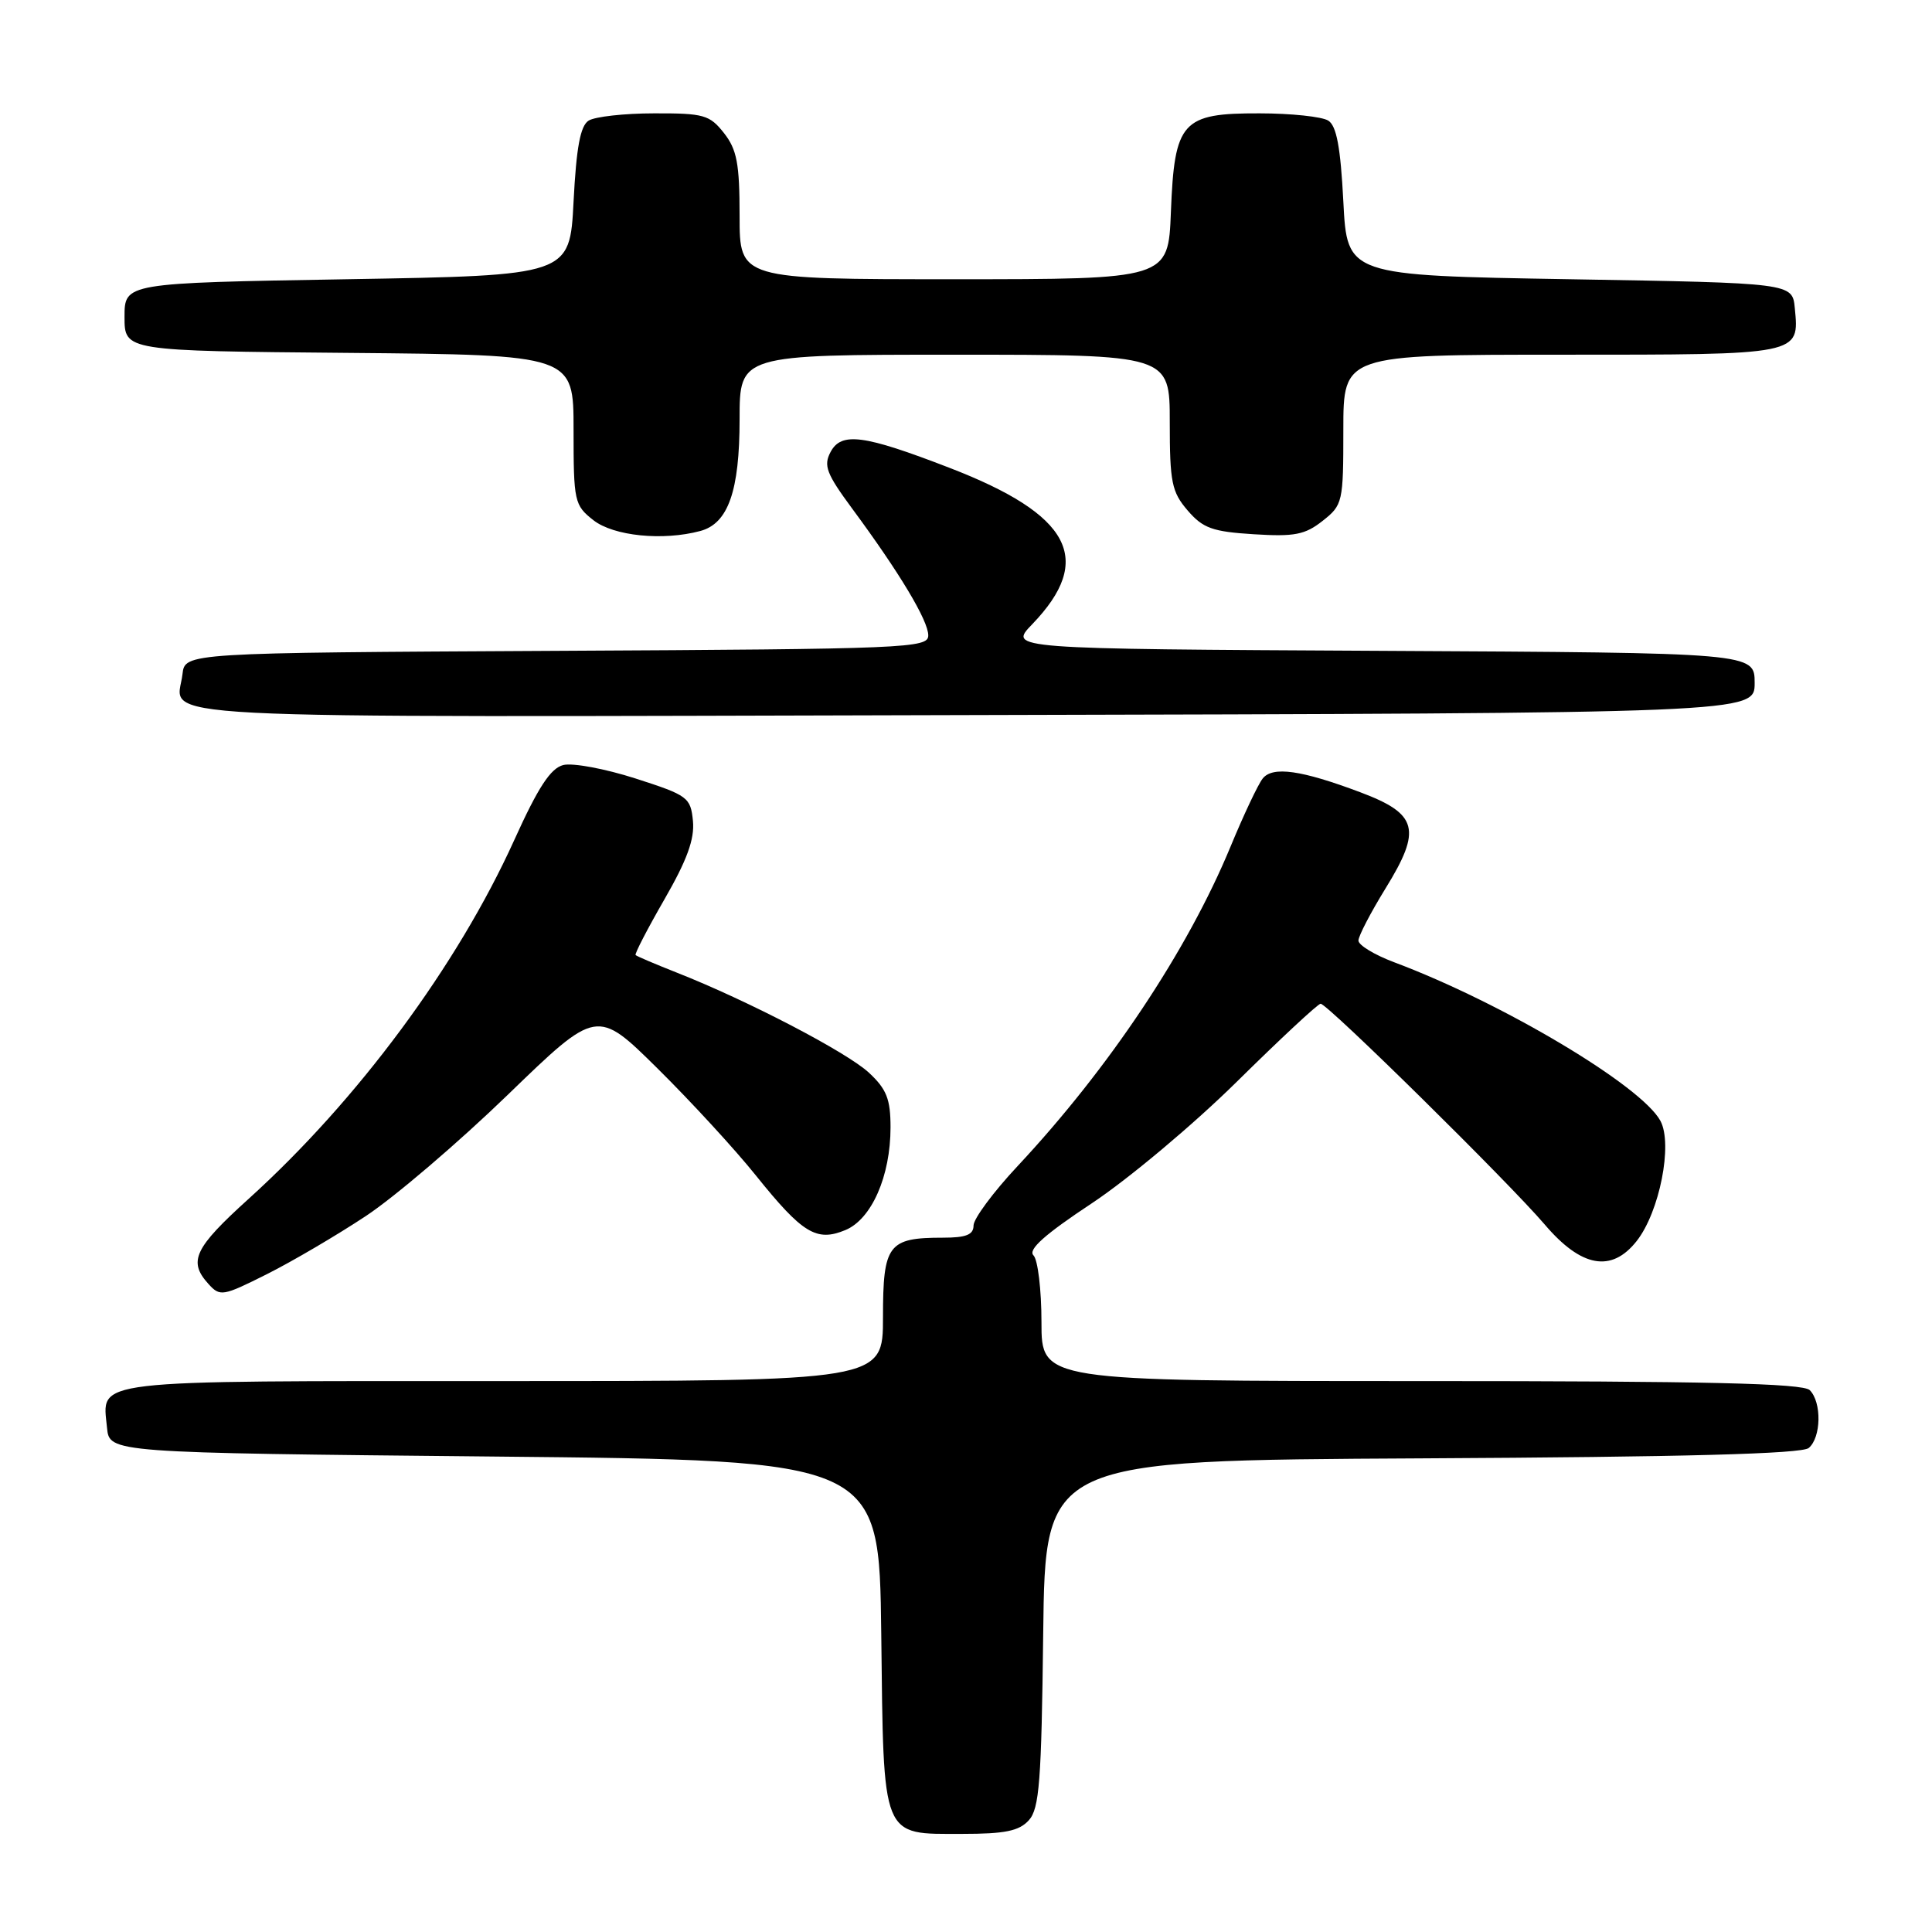 <?xml version="1.0" encoding="UTF-8" standalone="no"?>
<!DOCTYPE svg PUBLIC "-//W3C//DTD SVG 1.1//EN" "http://www.w3.org/Graphics/SVG/1.1/DTD/svg11.dtd" >
<svg xmlns="http://www.w3.org/2000/svg" xmlns:xlink="http://www.w3.org/1999/xlink" version="1.1" viewBox="0 0 256 256">
 <g >
 <path fill="currentColor"
d=" M 136.33 241.19 C 137.72 239.65 138.00 236.03 138.23 216.44 C 138.50 193.50 138.50 193.50 188.41 193.24 C 223.24 193.06 238.72 192.64 239.66 191.87 C 241.32 190.49 241.41 185.81 239.80 184.20 C 238.90 183.30 226.09 183.00 188.30 183.00 C 138.00 183.00 138.00 183.00 138.00 175.20 C 138.00 170.91 137.52 166.92 136.94 166.34 C 136.18 165.58 138.45 163.56 144.69 159.43 C 149.53 156.22 158.19 148.96 163.93 143.29 C 169.67 137.63 174.64 133.00 174.99 133.00 C 175.90 133.00 199.89 156.64 204.68 162.25 C 209.53 167.95 213.54 168.67 216.87 164.44 C 219.90 160.59 221.67 151.62 220.02 148.53 C 217.52 143.87 199.10 132.89 184.75 127.51 C 182.14 126.53 180.00 125.24 180.00 124.63 C 180.00 124.03 181.62 120.92 183.59 117.72 C 188.42 109.90 187.88 107.85 180.25 104.98 C 172.43 102.04 168.65 101.50 167.32 103.15 C 166.72 103.89 164.79 107.97 163.04 112.21 C 157.34 125.98 146.94 141.57 134.83 154.52 C 131.62 157.95 129.00 161.49 129.00 162.38 C 129.00 163.61 128.02 164.00 124.93 164.00 C 117.68 164.00 117.00 164.90 117.00 174.54 C 117.00 183.00 117.00 183.00 66.62 183.00 C 11.17 183.00 13.56 182.72 14.18 189.18 C 14.50 192.50 14.50 192.50 65.50 193.00 C 116.50 193.50 116.50 193.50 116.77 216.44 C 117.09 243.92 116.72 243.00 127.50 243.00 C 133.16 243.00 135.04 242.62 136.33 241.19 Z  M 48.48 161.13 C 52.33 158.58 60.78 151.36 67.28 145.07 C 79.09 133.64 79.09 133.64 87.12 141.57 C 91.53 145.93 97.41 152.32 100.17 155.77 C 106.34 163.45 108.19 164.58 112.02 162.99 C 115.49 161.55 118.00 155.85 118.00 149.38 C 118.00 145.64 117.48 144.32 115.15 142.15 C 112.25 139.44 99.08 132.58 89.71 128.89 C 86.85 127.76 84.37 126.71 84.22 126.55 C 84.07 126.40 85.79 123.08 88.04 119.17 C 91.03 113.98 92.05 111.19 91.82 108.79 C 91.51 105.65 91.16 105.39 84.20 103.15 C 80.18 101.86 75.88 101.06 74.64 101.37 C 72.95 101.80 71.31 104.31 68.12 111.36 C 60.60 127.94 47.40 145.77 32.98 158.82 C 25.73 165.38 24.90 167.13 27.62 170.13 C 29.16 171.83 29.51 171.77 35.37 168.83 C 38.74 167.14 44.64 163.67 48.48 161.13 Z  M 232.50 90.50 C 232.50 86.50 232.50 86.50 183.06 86.24 C 133.63 85.98 133.63 85.98 136.75 82.74 C 145.06 74.13 141.93 68.20 125.79 61.98 C 114.45 57.60 111.49 57.21 110.06 59.88 C 109.09 61.69 109.50 62.76 112.93 67.41 C 119.19 75.88 123.00 82.23 123.00 84.19 C 123.00 85.88 120.36 86.00 73.75 86.24 C 24.50 86.50 24.50 86.50 24.18 89.33 C 23.48 95.45 15.44 95.03 128.72 94.75 C 232.50 94.50 232.50 94.50 232.50 90.50 Z  M 92.79 70.36 C 96.49 69.37 98.00 65.06 98.00 55.55 C 98.00 47.00 98.00 47.00 126.50 47.00 C 155.00 47.00 155.00 47.00 155.00 55.94 C 155.00 63.91 155.26 65.19 157.37 67.64 C 159.39 69.99 160.65 70.45 166.12 70.79 C 171.53 71.13 172.92 70.86 175.25 69.02 C 177.92 66.92 178.00 66.56 178.00 56.93 C 178.00 47.00 178.00 47.00 206.88 47.00 C 238.72 47.00 238.42 47.06 237.82 40.82 C 237.50 37.50 237.50 37.50 208.00 37.00 C 178.50 36.50 178.50 36.50 178.00 26.71 C 177.63 19.51 177.10 16.67 176.00 15.98 C 175.18 15.46 171.08 15.02 166.90 15.02 C 156.60 14.99 155.62 16.08 155.15 28.10 C 154.80 37.00 154.80 37.00 126.40 37.00 C 98.00 37.00 98.00 37.00 98.00 28.63 C 98.00 21.69 97.65 19.82 95.93 17.63 C 94.03 15.22 93.25 15.00 86.68 15.02 C 82.73 15.02 78.83 15.46 78.00 15.98 C 76.90 16.67 76.37 19.51 76.00 26.71 C 75.50 36.50 75.50 36.50 46.00 37.00 C 16.50 37.50 16.50 37.50 16.50 42.00 C 16.50 46.50 16.50 46.50 46.25 46.76 C 76.00 47.03 76.00 47.03 76.00 56.94 C 76.00 66.46 76.10 66.94 78.63 68.93 C 81.31 71.03 87.83 71.69 92.79 70.36 Z "/>
</g>
</svg>